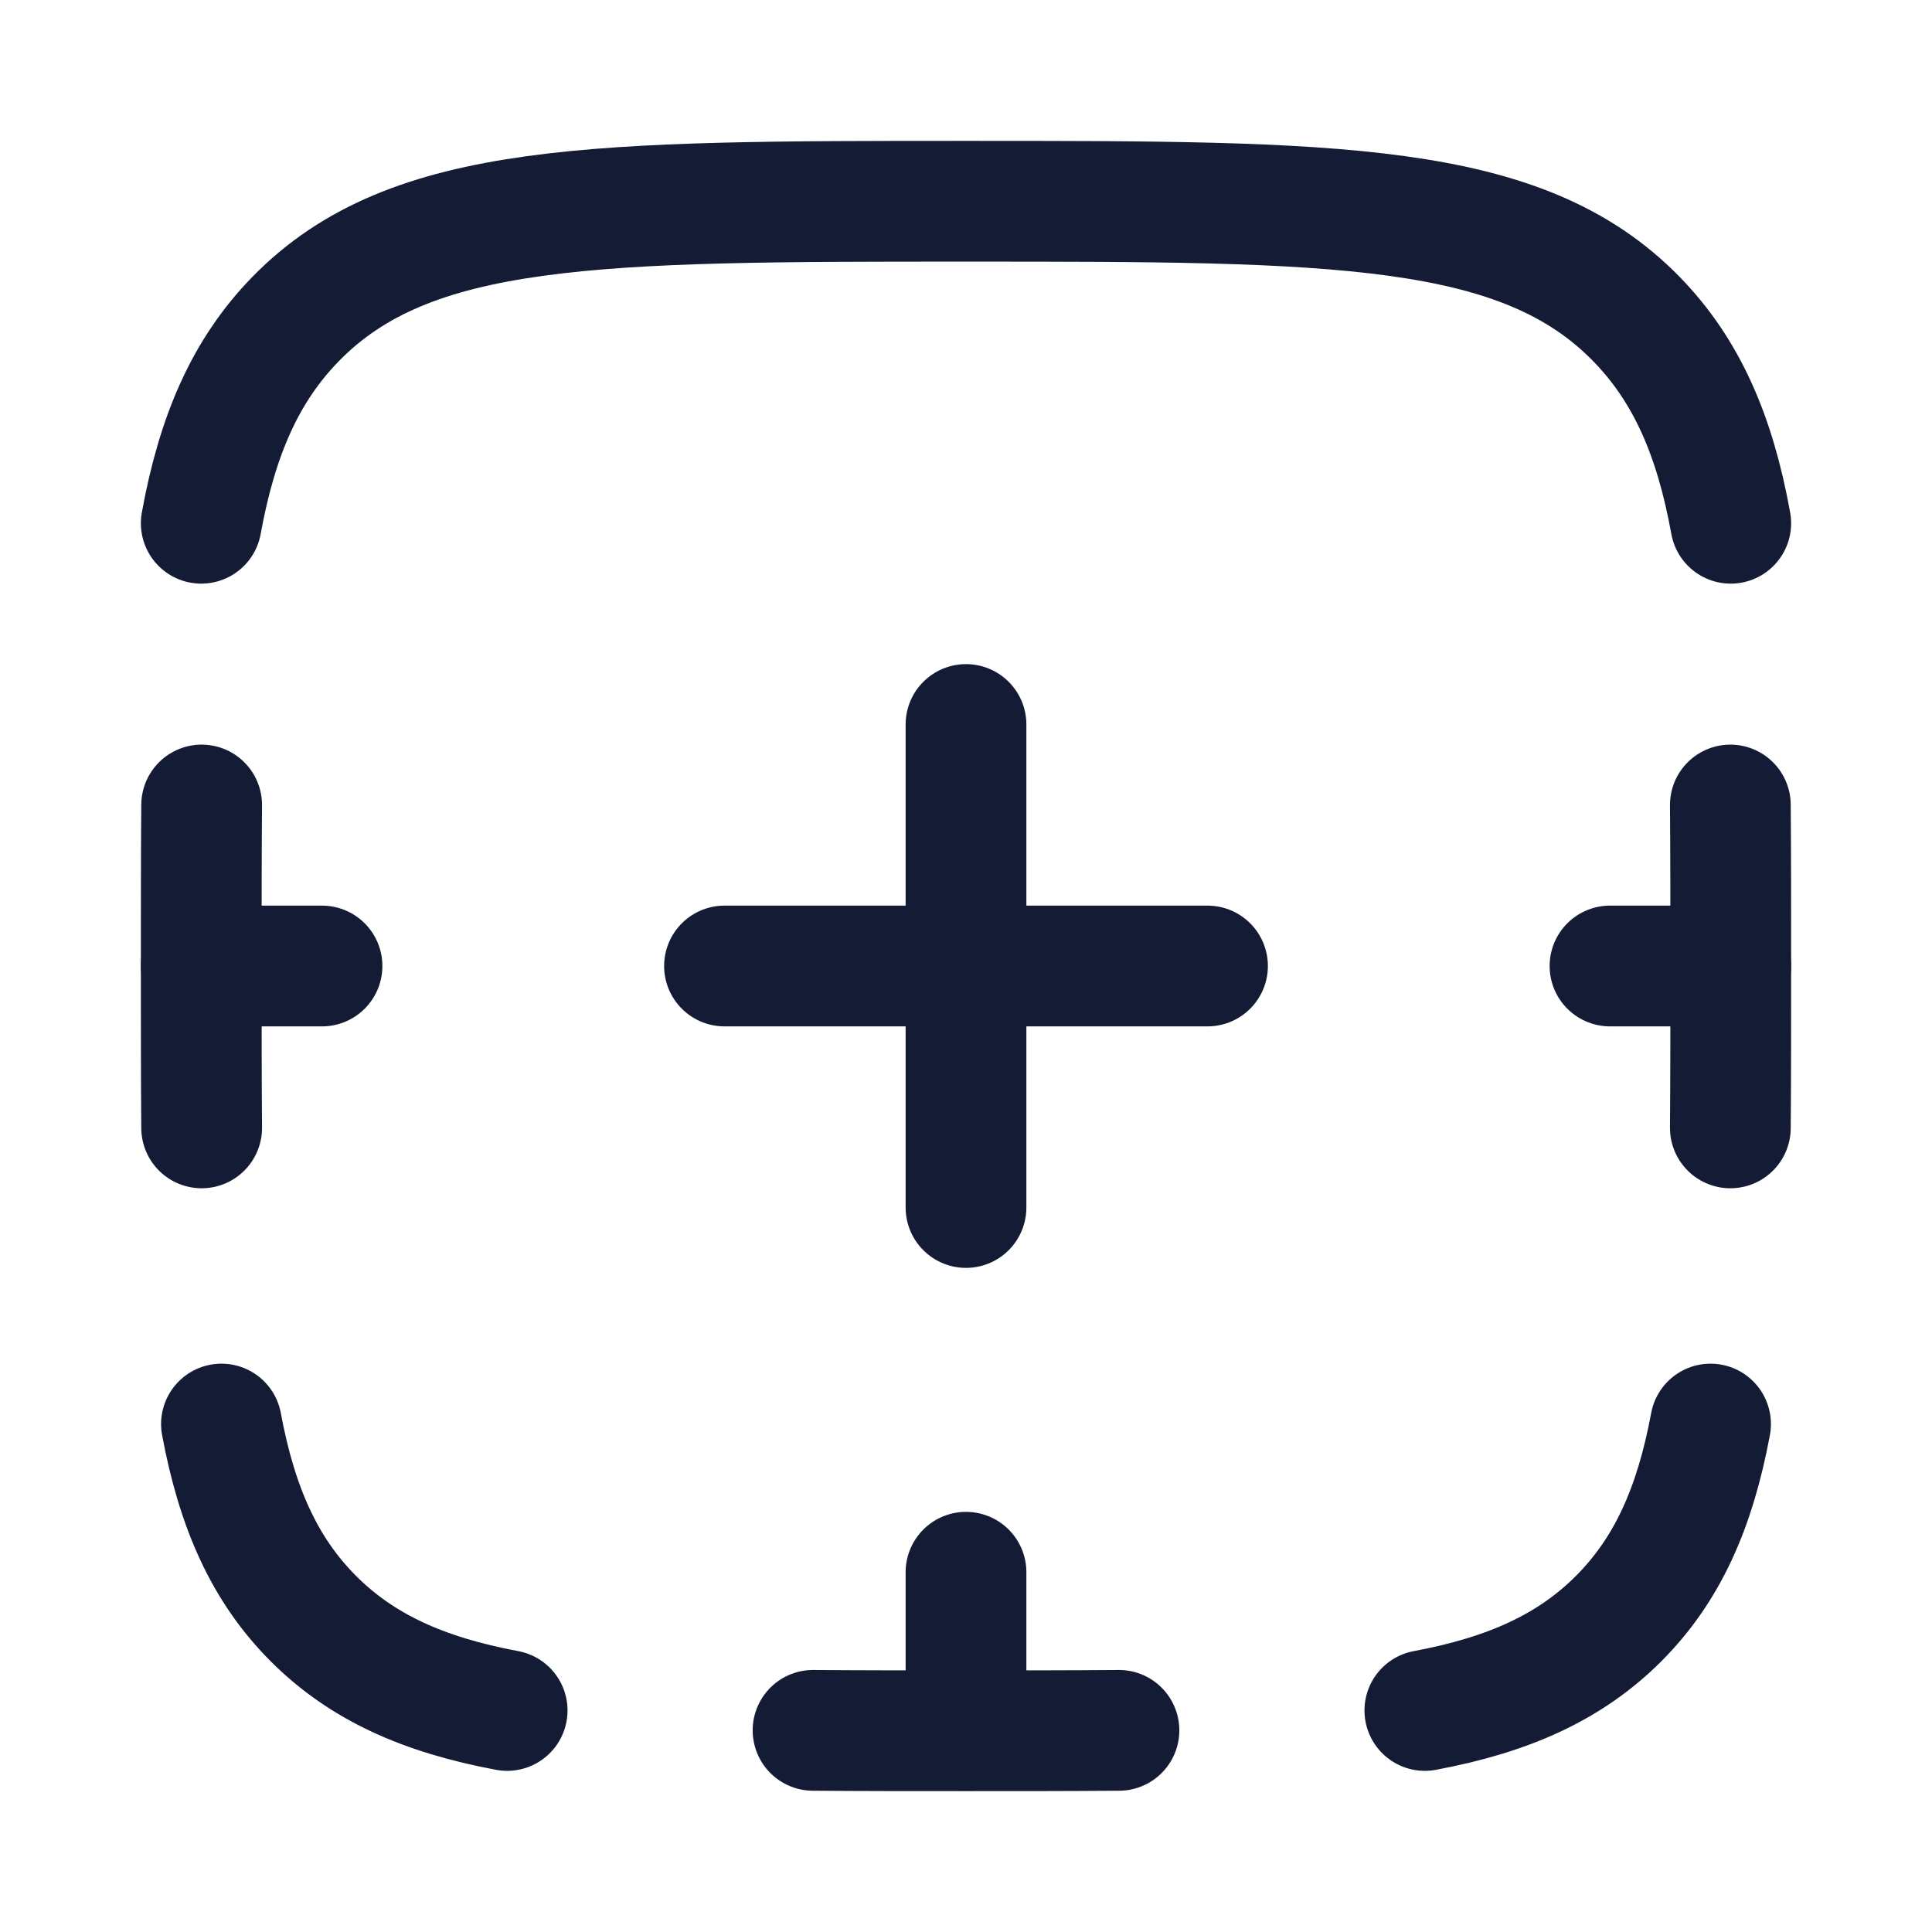 <svg width="24" height="24" viewBox="0 0 24 24" fill="none" xmlns="http://www.w3.org/2000/svg">
<path d="M21.5 6.5C21.302 5.406 20.95 4.601 20.329 3.964C18.9 2.5 16.6 2.5 12 2.5C7.4 2.5 5.1 2.5 3.671 3.964C3.05 4.601 2.699 5.406 2.5 6.5" stroke="#141B34" stroke-width="1.5" stroke-linecap="round" stroke-linejoin="round"/>
<path d="M21.249 17.69C21.055 18.732 20.713 19.499 20.109 20.105C19.504 20.711 18.739 21.054 17.7 21.248M21.495 10C21.5 10.586 21.5 11.288 21.5 11.974C21.5 12.66 21.5 13.425 21.495 14.011M13.9 21.495C13.316 21.5 12.684 21.5 12 21.5C11.316 21.5 10.684 21.5 10.1 21.495M6.3 21.248C5.261 21.054 4.496 20.711 3.891 20.105C3.287 19.499 2.945 18.732 2.751 17.69M2.505 10C2.5 10.586 2.5 11.288 2.5 11.974C2.5 12.66 2.5 13.425 2.505 14.011" stroke="#141B34" stroke-width="1.5" stroke-linecap="round" stroke-linejoin="round"/>
<path d="M21.5 12L20 12M4 12L2.5 12M12 9L12 15M12 19.531L12 21M15 12L9 12" stroke="#141B34" stroke-width="1.5" stroke-linecap="round" stroke-linejoin="round"/>
</svg>
